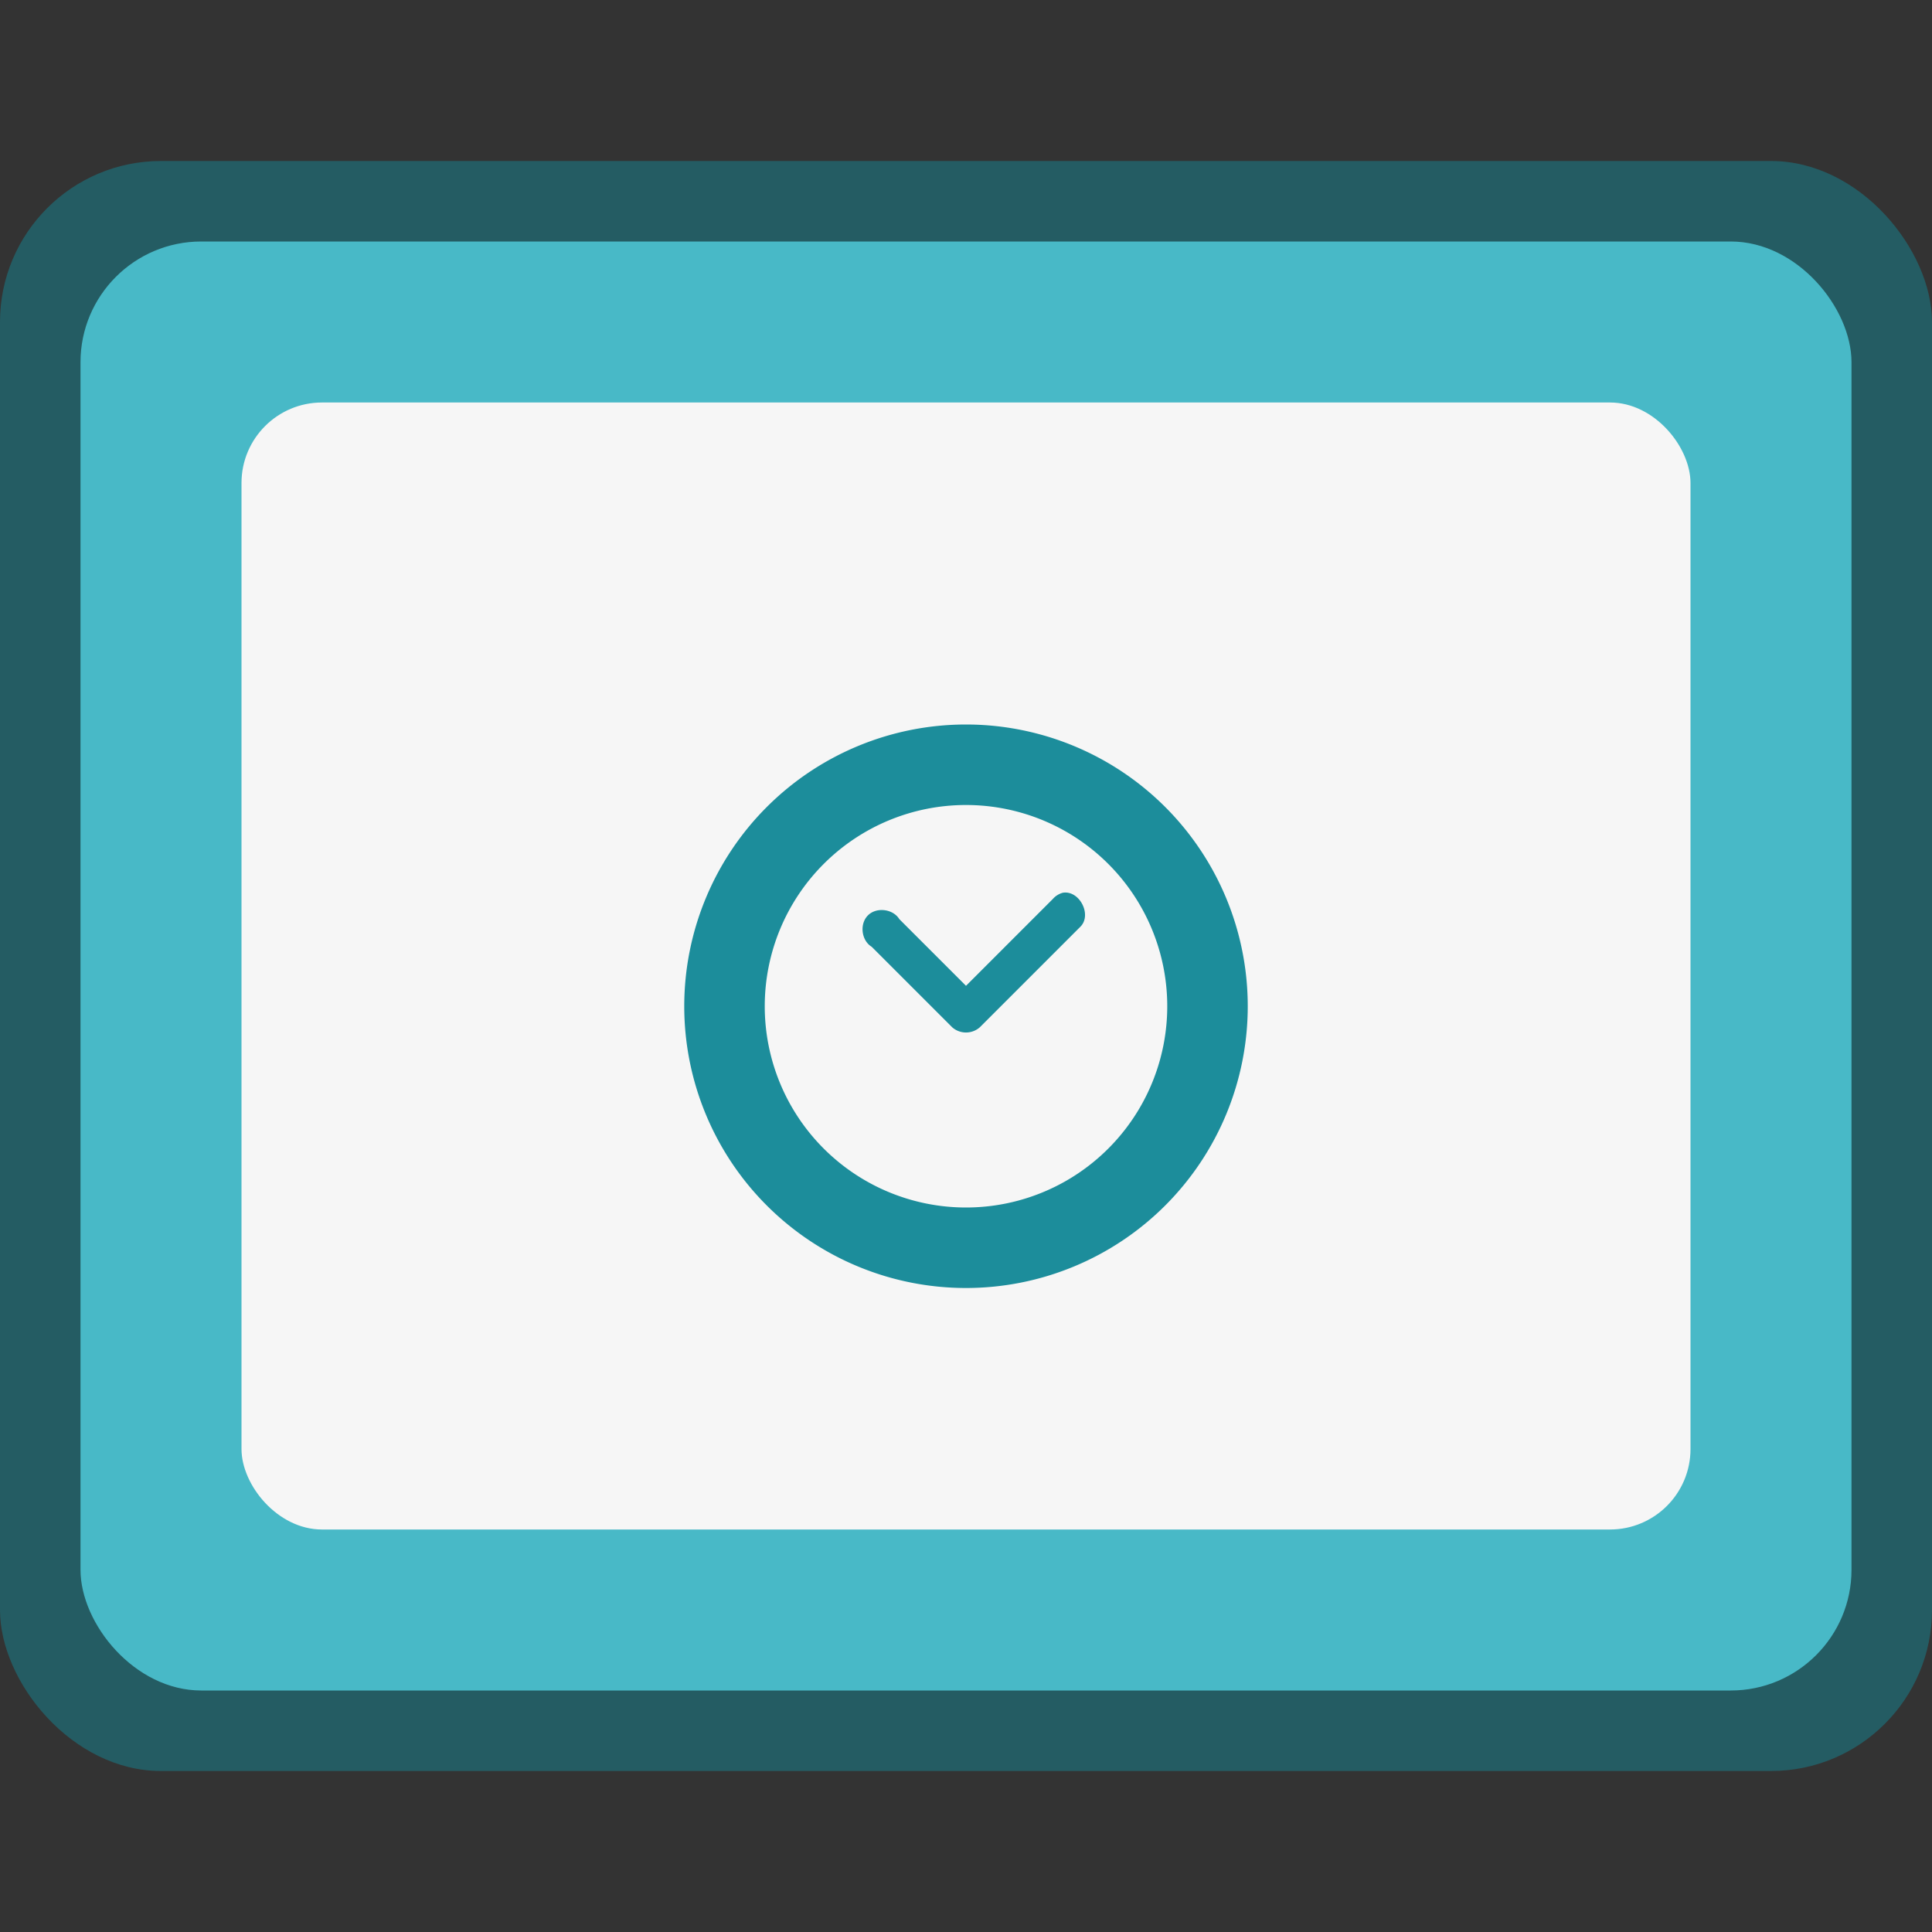 <svg version="1.0" viewBox="0 0 24 24" xmlns="http://www.w3.org/2000/svg"><rect x="0" y="0" width="24" height="24" fill="#333333" stroke="none"/><g transform="translate(-56 940)"><rect x="56" y="-938" width="24" height="20" ry="2" fill="#245c63"/><rect x="57" y="-937" width="22" height="18" ry="1.5" fill="#48b9c7"/><rect x="59" y="-935" width="18" height="14" ry="1" fill="#f6f6f6"/><path d="M68-931a3.5 3.5 0 0 0-3.5 3.5A3.5 3.5 0 0 0 68-924a3.5 3.5 0 0 0 3.5-3.5A3.5 3.5 0 0 0 68-931zm0 1a2.5 2.5 0 0 1 2.5 2.5A2.5 2.5 0 0 1 68-925a2.5 2.5 0 0 1-2.5-2.5A2.5 2.5 0 0 1 68-930z" fill="#1c8d9b"/><path d="M69.203-928.91a.252.252 0 0 0-.125.078L68-927.754l-.828-.828c-.079-.128-.284-.153-.39-.047-.107.107-.082.312.046.39l1 1a.26.26 0 0 0 .344 0l1.25-1.25c.146-.148-.013-.455-.219-.421z" color="#bebebe" fill="#1c8d9b"/></g><style>.st0{fill:#261300}.st1{fill:#ff7c00}</style></svg>